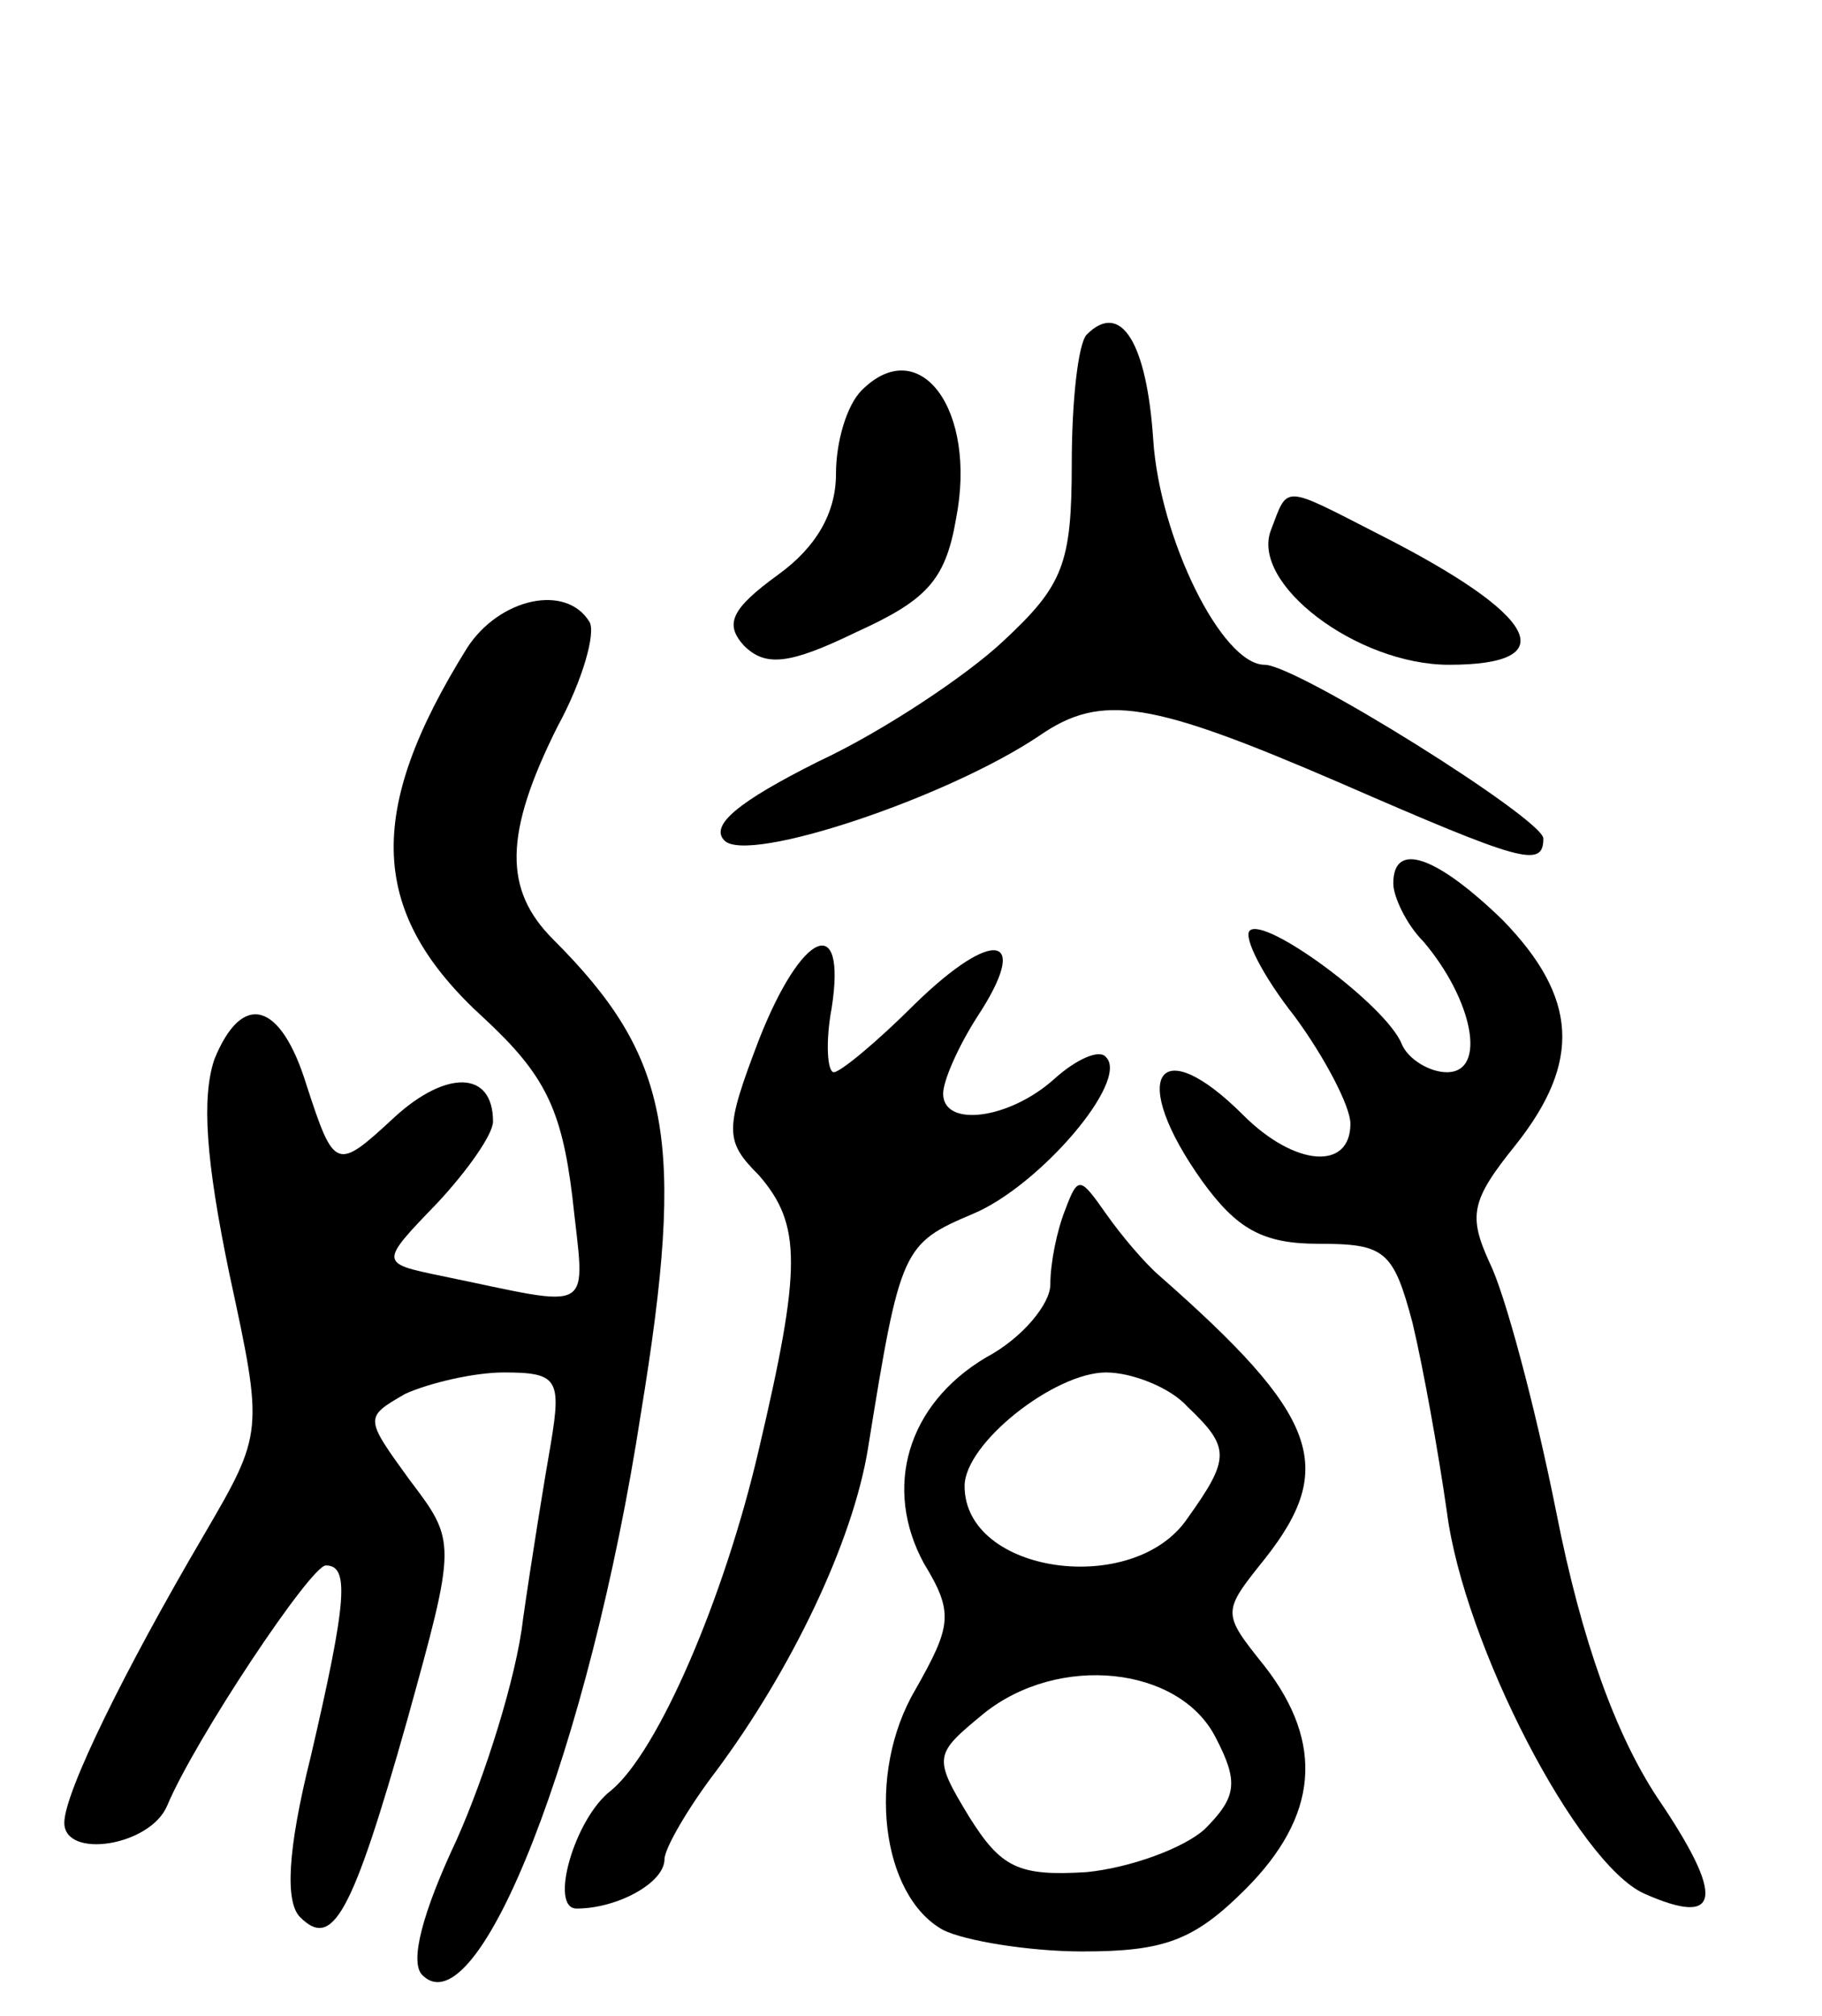 <svg version="1.0" xmlns="http://www.w3.org/2000/svg"
 width="85pt" height="94pt" viewBox="0 0 85 94"
 preserveAspectRatio="xMidYMid meet">
<g transform="translate(0,94) scale(0.1,-0.1)"
fill="#000000" stroke="none">
<path d="M507 784 c-4 -4 -7 -31 -7 -60 0 -47 -4 -57 -32 -83 -17 -16 -56 -42
-86 -56 -38 -19 -51 -30 -44 -37 11 -11 104 20 147 49 29 20 52 16 140 -22 85
-37 95 -40 95 -26 0 9 -115 81 -130 81 -20 0 -49 59 -52 105 -3 45 -15 65 -31
49z"/>
<path d="M402 758 c-7 -7 -12 -24 -12 -39 0 -18 -9 -34 -27 -47 -22 -16 -25
-23 -16 -33 10 -10 21 -9 52 6 33 15 42 24 47 53 10 51 -17 87 -44 60z"/>
<path d="M593 693 c-10 -25 40 -63 83 -63 54 0 42 23 -33 61 -45 23 -42 23
-50 2z"/>
<path d="M218 638 c-48 -77 -46 -124 8 -173 28 -26 36 -42 41 -83 6 -56 12
-52 -61 -37 -29 6 -29 6 -2 34 14 15 26 32 26 38 0 24 -22 24 -46 2 -27 -25
-28 -25 -41 15 -12 39 -30 44 -43 12 -6 -18 -4 -47 7 -100 16 -74 16 -74 -12
-122 -37 -63 -65 -120 -65 -134 0 -17 40 -11 48 8 13 31 67 112 74 112 11 0
10 -16 -7 -89 -11 -44 -12 -68 -5 -75 15 -15 24 0 50 92 23 83 23 83 1 112
-21 29 -21 29 -2 40 11 5 32 10 46 10 25 0 27 -3 22 -33 -3 -17 -9 -54 -13
-82 -3 -27 -18 -74 -31 -103 -16 -34 -22 -57 -16 -63 26 -26 78 106 102 262
21 128 14 166 -41 221 -23 23 -23 49 2 99 12 22 18 44 15 49 -11 18 -42 11
-57 -12z"/>
<path d="M650 528 c0 -6 6 -19 14 -27 23 -27 30 -61 11 -61 -8 0 -18 6 -21 13
-7 18 -64 60 -71 53 -3 -3 6 -21 21 -40 14 -19 26 -42 26 -50 0 -22 -26 -20
-50 4 -40 40 -54 18 -19 -31 16 -22 28 -29 54 -29 31 0 35 -3 44 -37 5 -21 12
-60 16 -88 8 -62 61 -164 92 -178 36 -16 38 -2 6 45 -19 29 -35 72 -47 133
-10 50 -24 102 -31 116 -10 22 -9 29 12 55 31 39 29 69 -6 105 -31 30 -51 37
-51 17z"/>
<path d="M354 455 c-16 -42 -16 -47 0 -63 20 -23 20 -43 0 -128 -16 -69 -47
-141 -69 -159 -17 -13 -29 -55 -16 -55 19 0 41 12 41 23 0 5 11 24 24 41 35
47 64 107 71 151 15 93 16 95 49 109 31 13 73 62 62 73 -3 4 -14 -1 -24 -10
-21 -19 -52 -23 -52 -7 0 6 7 22 16 36 25 38 8 42 -29 6 -18 -18 -35 -32 -38
-32 -3 0 -4 14 -1 30 7 45 -14 36 -34 -15z"/>
<path d="M497 376 c-4 -10 -7 -25 -7 -35 0 -9 -13 -25 -30 -34 -37 -22 -48
-61 -29 -96 14 -23 13 -29 -4 -59 -23 -39 -16 -96 13 -112 10 -5 40 -10 65
-10 38 0 52 5 76 29 34 34 37 68 9 104 -20 25 -20 25 0 50 34 43 25 67 -49
132 -7 6 -18 19 -25 29 -12 17 -13 18 -19 2z m57 -92 c20 -19 20 -24 0 -52
-25 -37 -104 -26 -104 15 0 20 42 53 66 53 12 0 30 -7 38 -16z m13 -154 c11
-21 10 -28 -5 -43 -10 -9 -35 -18 -55 -20 -32 -2 -40 2 -55 26 -17 28 -16 29
7 48 35 28 91 22 108 -11z"/>
</g>
</svg>
